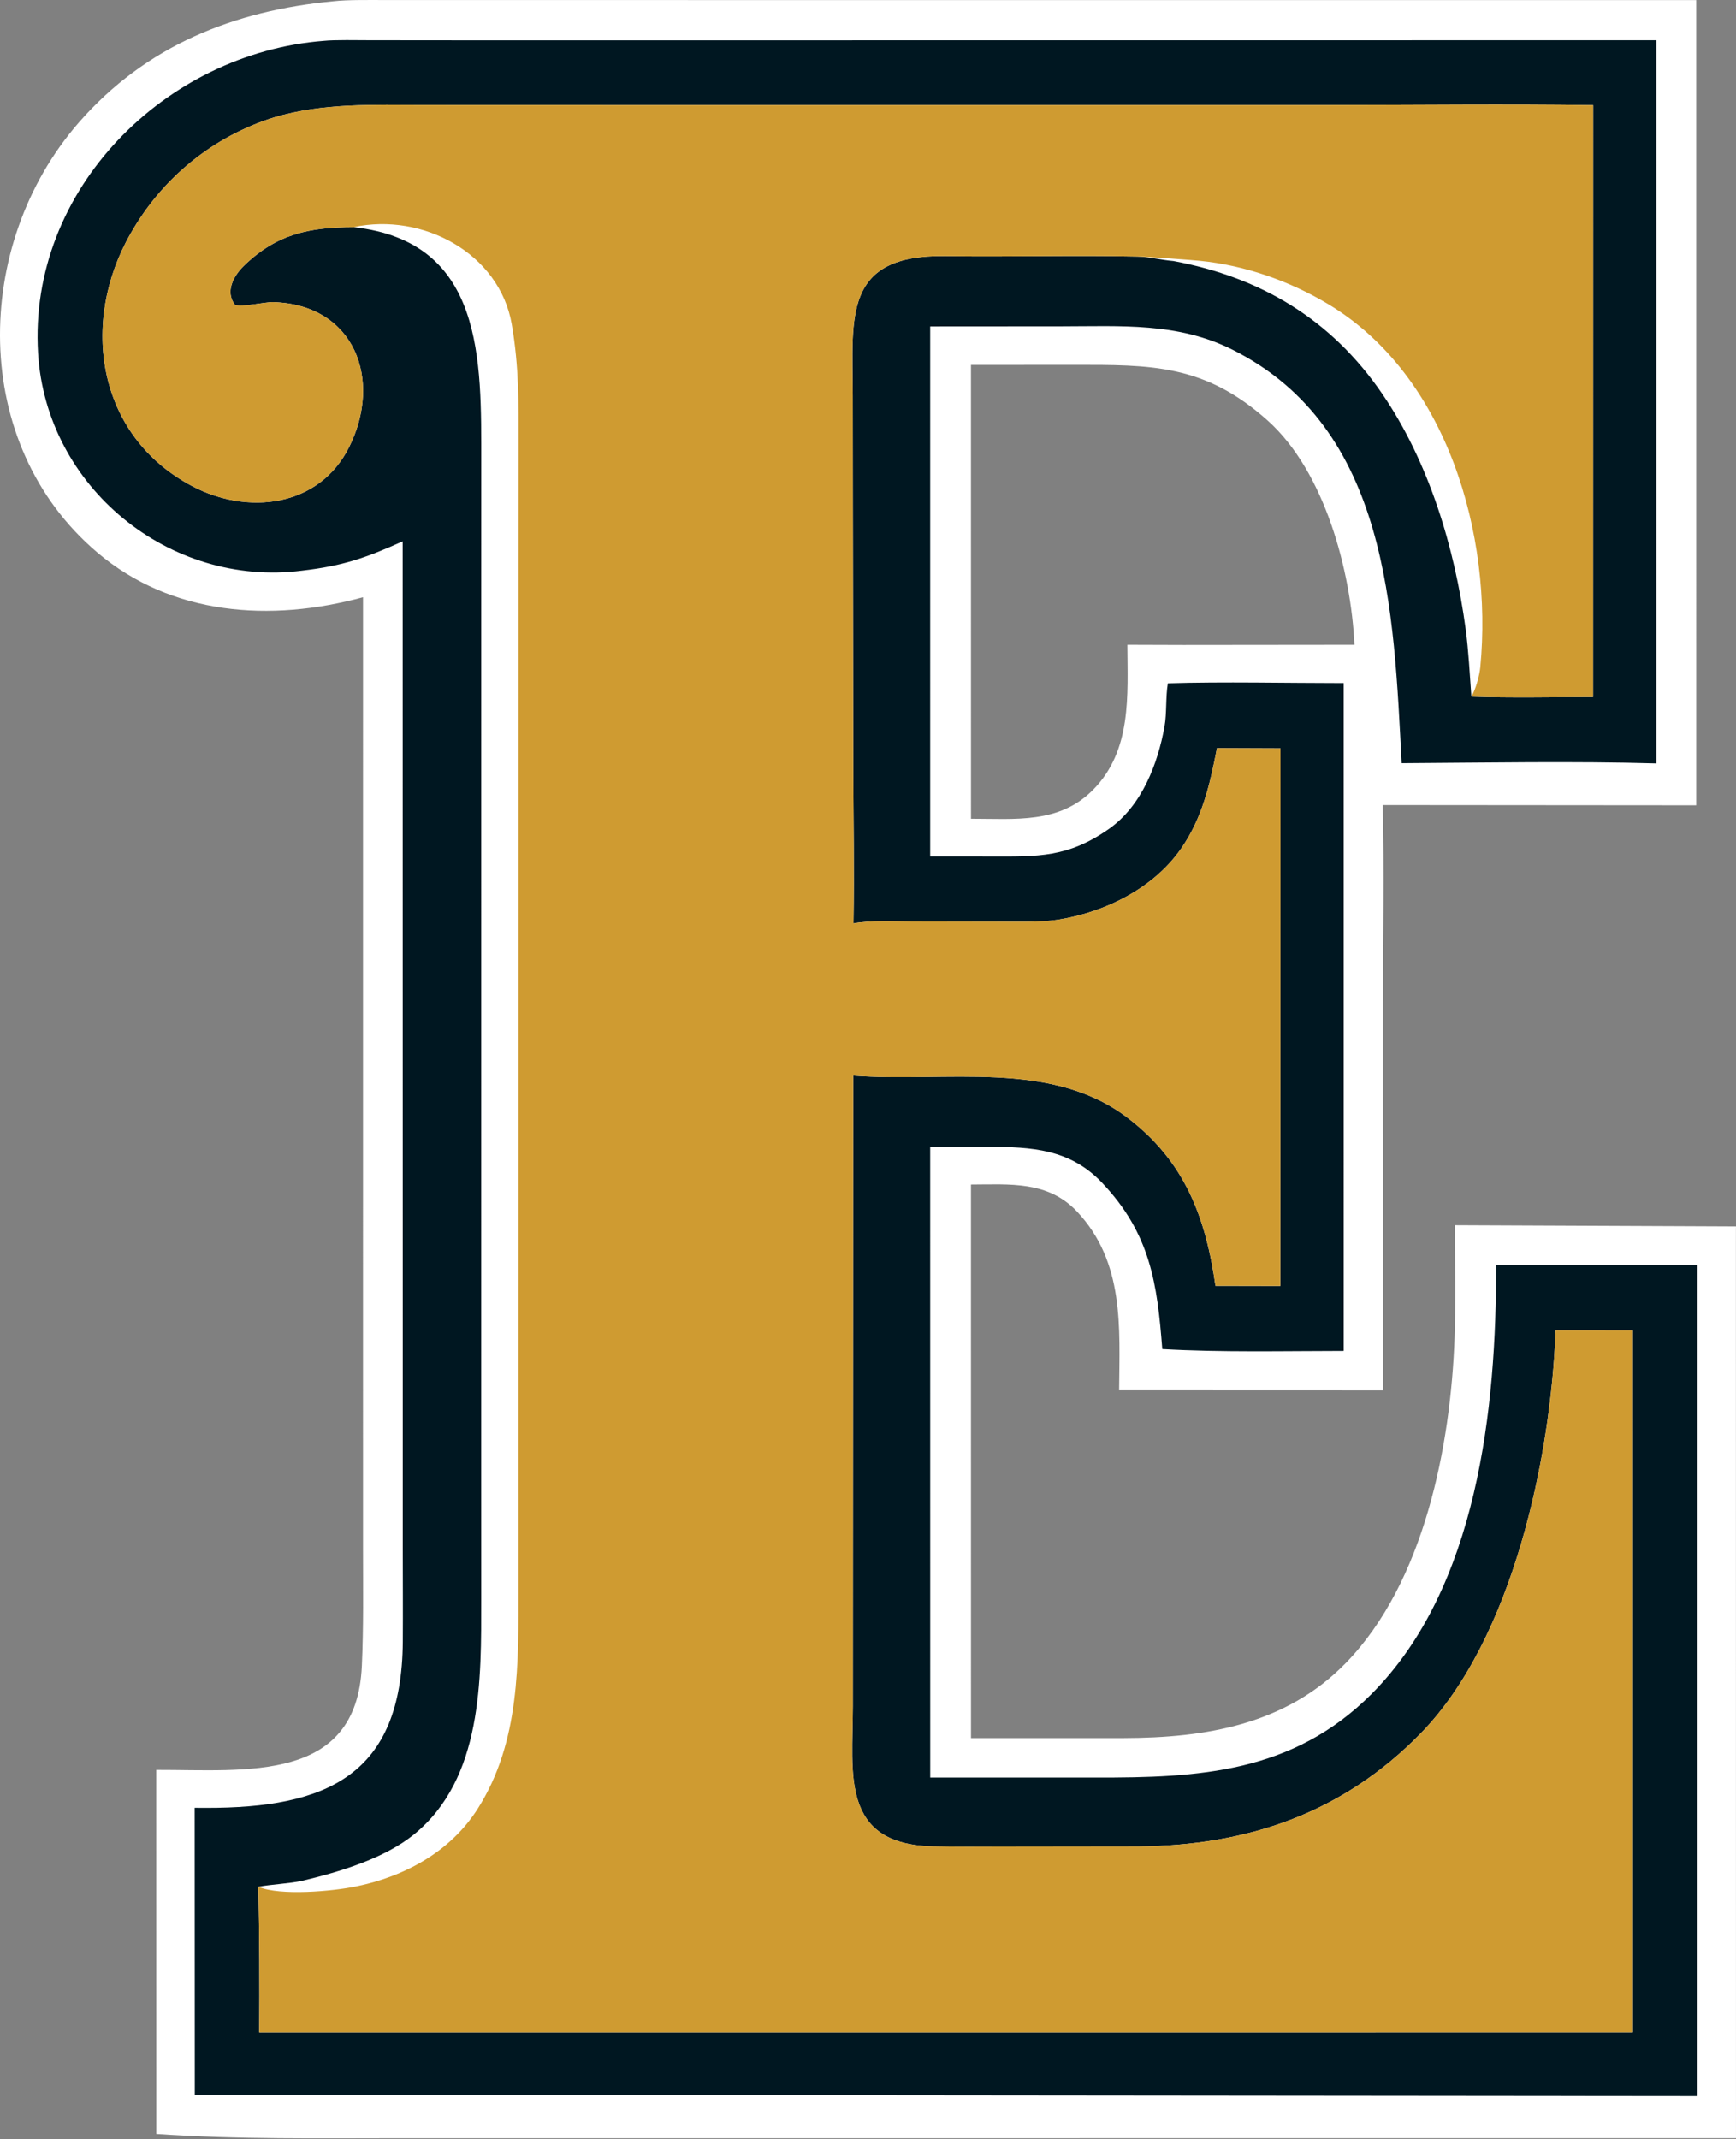 <svg width="100%" height="100%" viewBox="0 0 655 807" version="1.1" xmlns="http://www.w3.org/2000/svg" xmlns:xlink="http://www.w3.org/1999/xlink" xml:space="preserve" xmlns:serif="http://www.serif.com/" style="fill-rule:evenodd;clip-rule:evenodd;stroke-linejoin:round;stroke-miterlimit:2;">
    <rect x="0" y="0" width="655" height="807" fill="#808080" stroke="none"/>
    <g transform="matrix(1,0,0,1,-161.028,-97.305)">
        <path d="M286.726,97.796C292.219,97.147 301.345,97.332 307.117,97.325L339.701,97.323L446.057,97.334L801.005,97.332L801.01,401.104L682.753,401.01C683.344,425.393 682.845,452.009 682.846,476.487L682.868,621.843L583.279,621.807C583.451,598.227 585.357,573.461 567.395,554.39C556.404,542.72 542.067,544.148 527.379,544.185L527.389,753.026L584.974,753.015C616.093,752.955 646.21,747.921 668.844,724.655C698.374,694.301 708.404,642.86 709.849,601.804C710.313,588.603 709.978,572.874 709.944,559.53L816.005,559.984L815.997,568.25L816.021,903.949L432.591,903.965L312.365,903.961C280.586,903.959 251.779,904.472 219.984,902.354L219.957,765.02C254.047,764.942 295.554,770.066 297.556,725.823C298.223,711.085 298,696.335 297.991,681.615L297.989,598.682L297.995,322.624C263.122,332.135 225.733,329.496 197.733,305.736C149.484,264.793 150.563,189.77 190.657,143.654C216.094,114.396 249.503,101.293 286.726,97.796ZM527.378,234.985L527.388,406.183C544.053,406.152 560.672,408.18 573.441,395.268C588.112,380.433 586.481,359.73 586.391,340.56L607.625,340.625L672.076,340.561C670.721,312.352 660.719,275.106 639.303,255.94C615.511,234.649 595.306,234.945 566.081,234.953L527.378,234.985Z" style="fill:white;"/>
        <path d="M283.264,112.711C287.235,112.287 296.278,112.481 300.456,112.482L333.037,112.511L439.698,112.513L785.975,112.485L785.979,385.319C755.677,384.428 720.343,385.051 689.879,385.235C686.854,328.135 685.148,258.963 626.143,229.274C605.405,218.84 583.821,220.418 561.435,220.422L511.991,220.456L511.989,420.404L535.02,420.413C552.577,420.453 563.978,420.921 579.571,409.923C591.811,401.243 597.879,385.561 600.417,371.29C601.299,366.331 600.777,360.461 601.671,355.082C622.591,354.439 646.843,355 668.007,354.999L668.012,606.954C645.707,606.973 621.687,607.534 599.56,606.259C597.672,581.632 595.098,562.715 576.783,543.458C564.728,530.785 550.325,529.981 533.809,529.967L511.99,529.991L512.003,767.911L573.375,767.895L574.219,767.9C613.417,768.031 648.731,766.132 678.369,736.523C718.581,696.35 725.647,628.57 725.516,574.503L801.489,574.505L801.487,888.071L234.52,887.518L234.478,779.328L238.692,779.35C284.173,779.429 312.662,767.17 313.003,716.669C313.082,704.96 312.996,692.869 312.988,681.138L312.988,594.363L312.956,301.539C298.903,307.843 290.326,310.809 274.938,312.59C225.019,318.948 178.465,281.183 175.389,230.56C171.636,168.781 223.486,117.317 283.264,112.711ZM294.42,183.005C277.883,183.039 265.52,185.461 253.044,197.577C249.176,201.332 245.901,207.287 249.623,212.249C252.005,213.405 260.777,211.185 264.256,211.298C294.811,212.282 305.457,240.514 292.761,265.949C281.359,288.793 254.363,291.735 233.452,280.656C197.566,261.644 191.07,218.937 210.313,185.406C222.233,164.412 241.453,148.713 264.668,141.518C283.178,136.064 302.012,136.901 321.103,136.907L361.353,136.925L470.081,136.937L662.638,136.929C695.44,136.928 729.388,136.498 762.124,136.978L762.102,360.273C747.436,360.29 730.744,360.652 716.185,360.118C715.593,351.947 715.117,342.758 714.036,334.702C709.912,303.973 700.193,271.686 682.574,245.91C663.335,217.766 636.81,201.937 603.749,195.768C599.293,195.408 594.466,194.166 590.115,194.07C566.218,193.545 541.664,194.265 517.827,193.902C478.958,193.31 482.694,216.895 482.774,246.606L482.81,286.855L482.961,386.241C483.024,405.843 483.365,426.171 483.04,445.682C489.377,444.432 498.697,444.935 505.38,444.964L537.513,445.023C544.247,445.02 553.579,445.306 559.937,444.321C577.715,441.569 596.11,432.587 606.6,417.542C614.677,405.958 617.587,393.103 620.196,379.544L644.157,379.637L644.092,582.448L619.626,582.397C615.934,556.386 607.942,535.361 586.517,519.045C557.468,496.922 517.948,505.764 482.94,503.124L482.837,684.975L482.815,741.023C482.791,766.118 477.878,793.08 513.023,793.865C521.881,794.063 530.811,793.982 539.682,793.96L590.246,793.897C631.745,793.61 667.631,781.343 697.018,751.291C731.824,715.697 746.173,647.204 747.971,599.186L777.093,599.209L777.101,864.027L258.842,864.048C258.998,845.735 258.888,827.421 258.513,809.111C263.563,808.184 270.192,807.92 275.018,806.866C288.893,803.584 306.03,798.441 317.166,789.41C343.246,768.261 342.588,730.794 342.591,700.644L342.577,654.034L342.583,497.97L342.588,325.825L342.601,271.748C342.593,233.291 343.841,188.4 294.42,183.005Z" style="fill:rgb(0,23,33);" data-color="color-2"/>
        <path d="M294.42,183.005C277.883,183.039 265.52,185.461 253.044,197.577C249.176,201.332 245.901,207.287 249.623,212.249C252.005,213.405 260.777,211.185 264.256,211.298C294.811,212.282 305.457,240.514 292.761,265.949C281.359,288.793 254.363,291.735 233.452,280.656C197.566,261.644 191.07,218.937 210.313,185.406C222.233,164.412 241.453,148.713 264.668,141.518C283.178,136.064 302.012,136.901 321.103,136.907L361.353,136.925L470.081,136.937L662.638,136.929C695.44,136.928 729.388,136.498 762.124,136.978L762.102,360.273C747.436,360.29 730.744,360.652 716.185,360.118C717.818,357.388 719.246,352.182 719.554,348.973C724.327,299.283 707.11,238.915 662.089,211.998C647.481,203.264 630.678,197.394 613.829,195.7C610.674,195.383 594.466,194.166 590.115,194.07C566.218,193.545 541.664,194.265 517.827,193.902C478.958,193.31 482.694,216.895 482.774,246.606L482.81,286.855L482.961,386.241C483.024,405.843 483.365,426.171 483.04,445.682C489.377,444.432 498.697,444.935 505.38,444.964L537.513,445.023C544.247,445.02 553.579,445.306 559.937,444.321C577.715,441.569 596.11,432.587 606.6,417.542C614.677,405.958 617.587,393.103 620.196,379.544L644.157,379.637L644.092,582.448L619.626,582.397C615.934,556.386 607.942,535.361 586.517,519.045C557.468,496.922 517.948,505.764 482.94,503.124L482.837,684.975L482.815,741.023C482.791,766.118 477.878,793.08 513.023,793.865C521.881,794.063 530.811,793.982 539.682,793.96L590.246,793.897C631.745,793.61 667.631,781.343 697.018,751.291C731.824,715.697 746.173,647.204 747.971,599.186L777.093,599.209L777.101,864.027L258.842,864.048C258.998,845.735 258.888,827.421 258.513,809.111C266.678,812.627 286.691,810.798 295.301,808.993C313.685,805.272 330.969,795.884 341.253,779.701C357.37,754.34 356.636,724.633 356.638,695.94L356.625,643.387L356.637,474.625L356.651,310.848L356.687,265.573C356.7,249.37 356.898,235.885 354.13,219.739C349.508,192.777 320.392,177.388 294.42,183.005Z" style="fill:rgb(207,155,49);" data-color="color-1"/>
    </g>
</svg>
